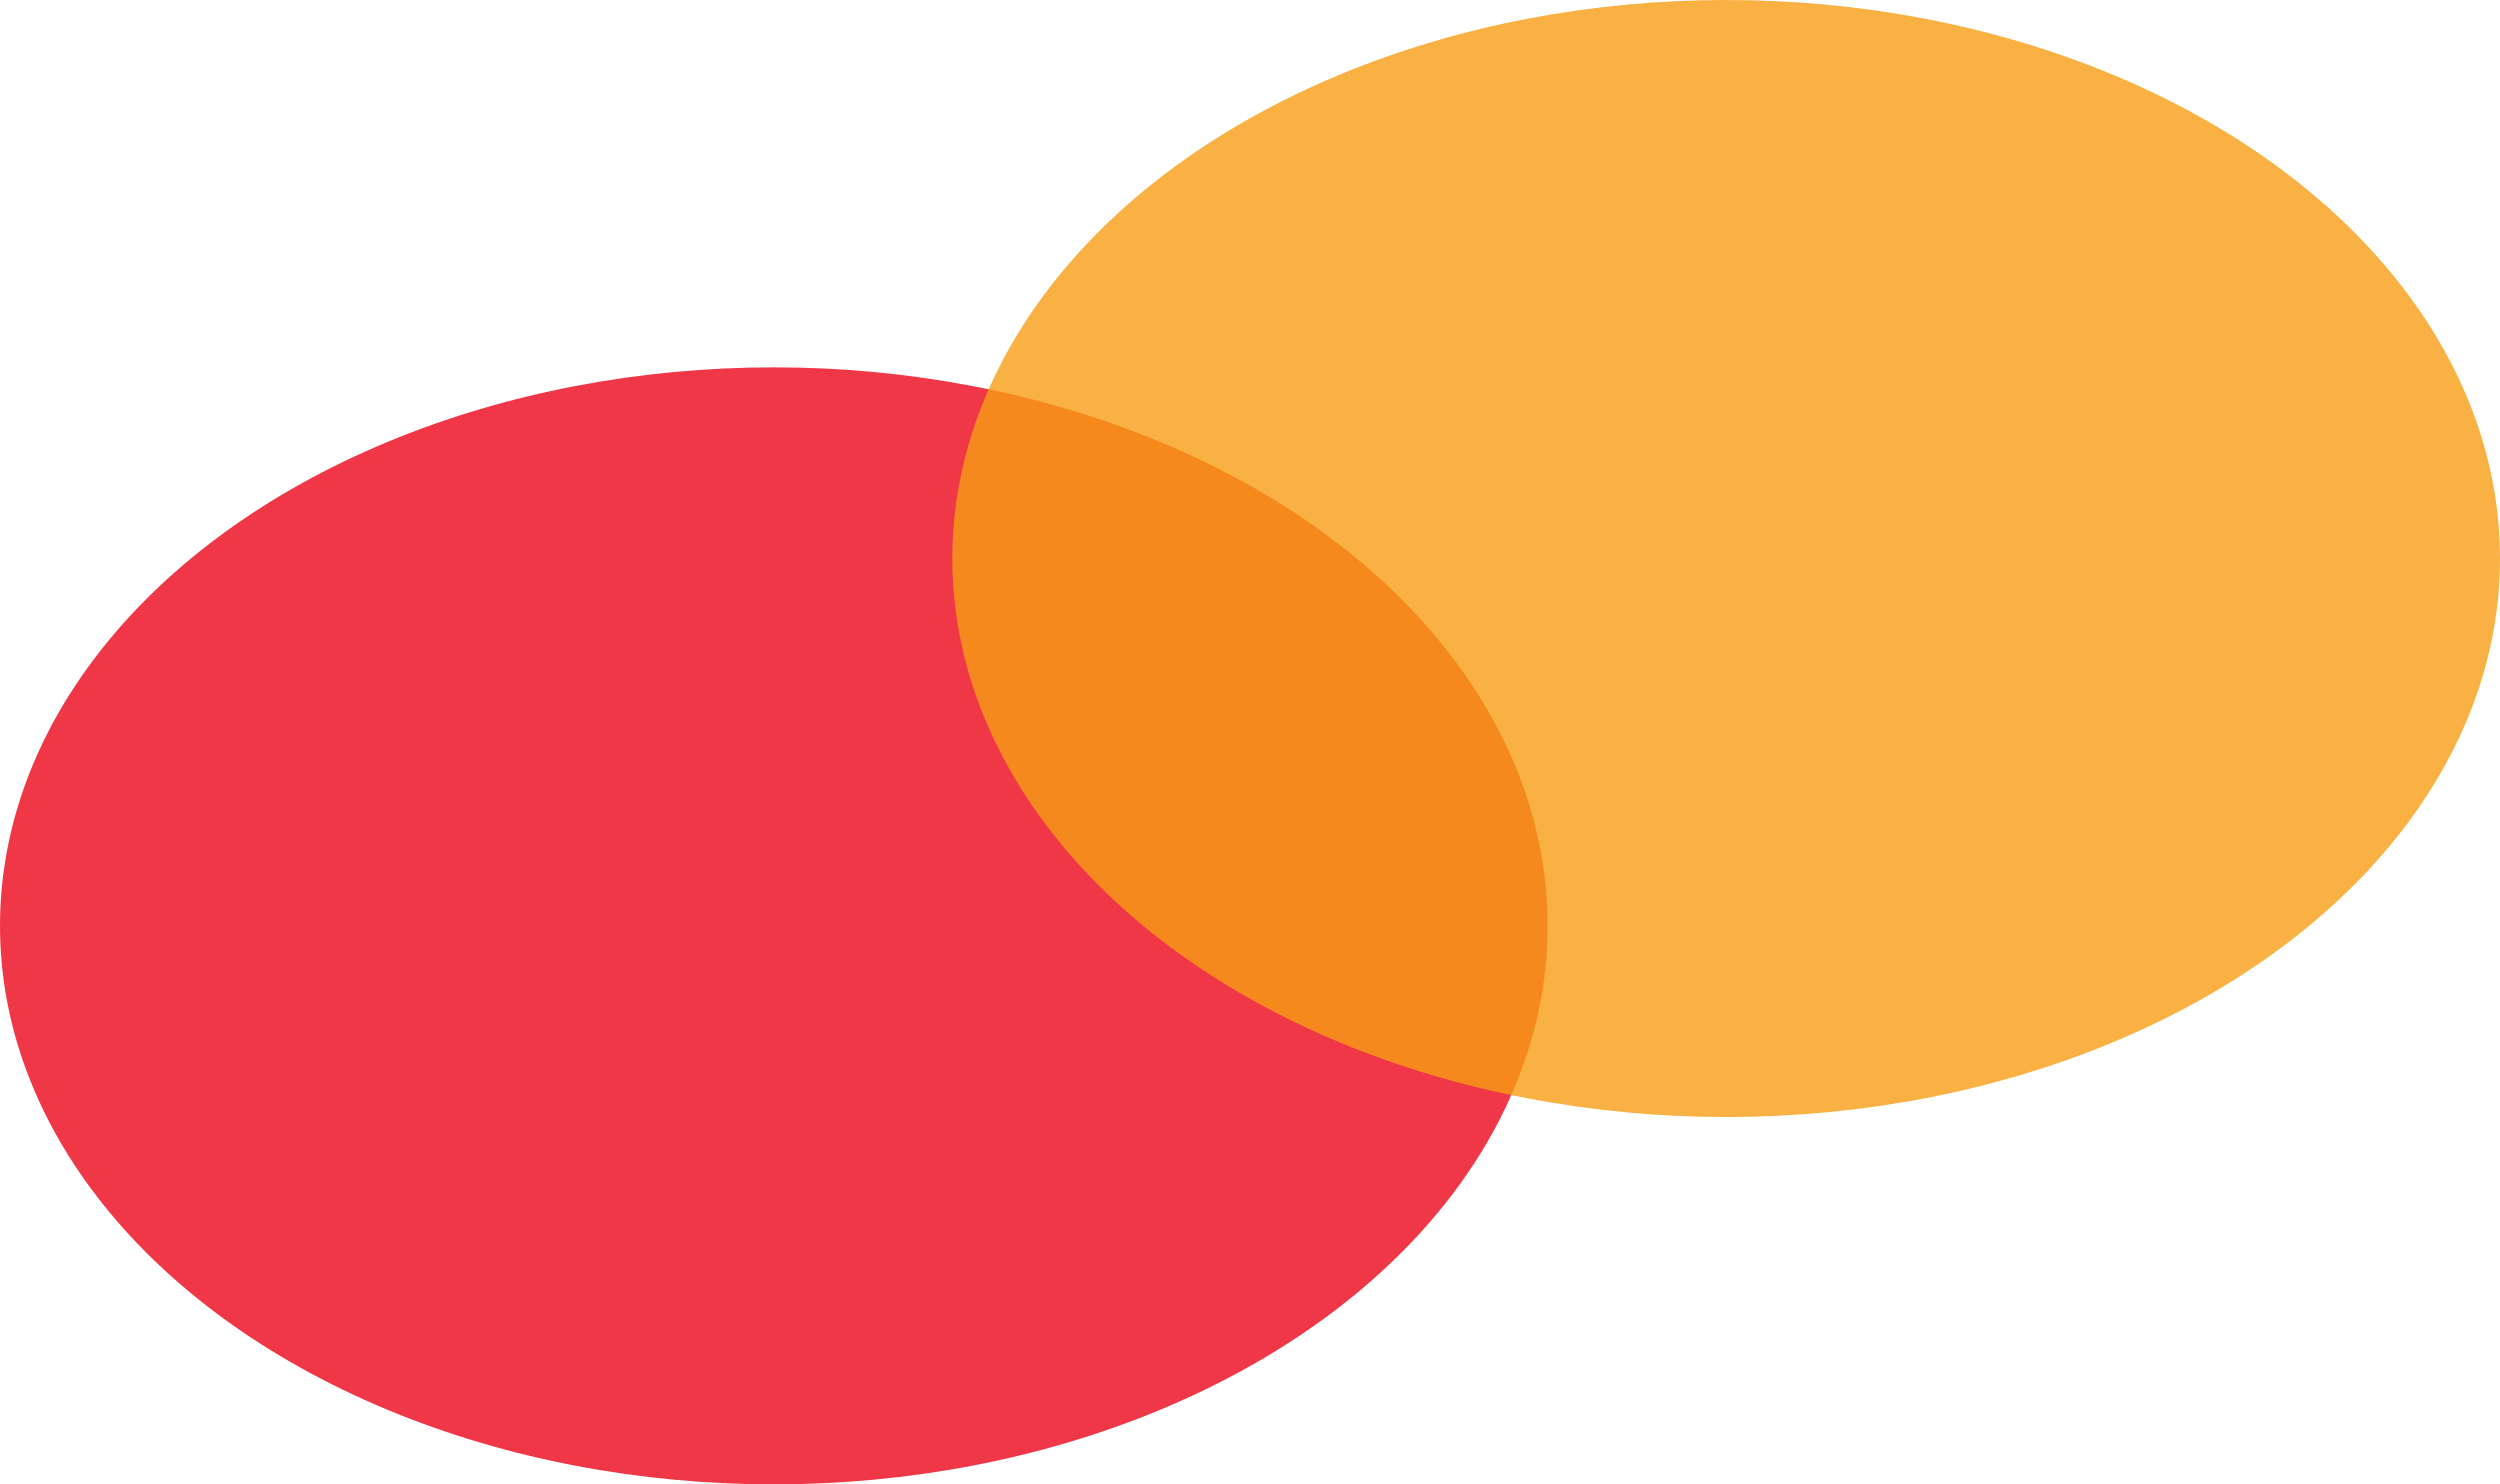 <svg width="32" height="19" viewBox="0 0 32 19" fill="none" xmlns="http://www.w3.org/2000/svg">
<ellipse cx="9.905" cy="11.851" rx="9.905" ry="7.149" fill="#EB0519" fill-opacity="0.8"/>
<ellipse cx="22.095" cy="7.149" rx="9.905" ry="7.149" fill="#F79D15" fill-opacity="0.8"/>
</svg>
